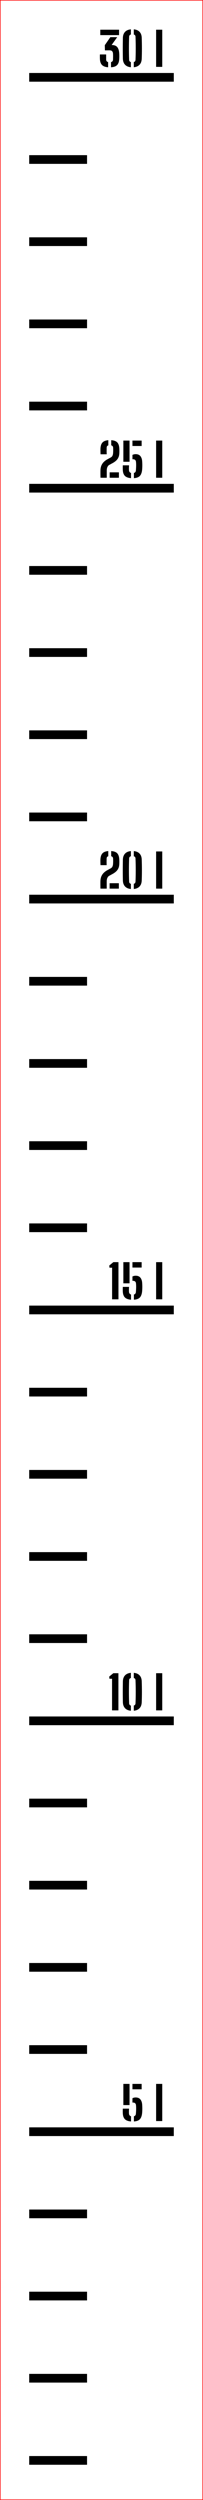 ﻿<?xml version="1.0" encoding="UTF-8"?>
<svg xmlns:xlink="http://www.w3.org/1999/xlink" viewBox="0 0 35.1 430.398" version="1.1" style="font-synthesis: none;" width="35.1mm" height="430.398mm" xmlns="http://www.w3.org/2000/svg">
  <defs />
  <style>	</style>
  <path d="M 0 0 L 35.1 0 L 35.1 430.398 L 0 430.398 Z " stroke="none" fill-rule="nonzero" fill="#FFFFFF" fill-opacity="1" transform="matrix(1,0,0,1,0,0)" />
  <path d="M 0 409.516 L 10 409.516 L 10 411.016 L 0 411.016 Z " stroke="none" fill-rule="evenodd" fill="#000000" fill-opacity="1" transform="matrix(1,0,0,1,5.05,13.314)" id="mark1 l" />
  <path d="M 0 395.369 L 10 395.369 L 10 396.869 L 0 396.869 Z " stroke="none" fill-rule="evenodd" fill="#000000" fill-opacity="1" transform="matrix(1,0,0,1,5.05,13.314)" id="mark2 l" />
  <path d="M 0 381.222 L 10 381.222 L 10 382.722 L 0 382.722 Z " stroke="none" fill-rule="evenodd" fill="#000000" fill-opacity="1" transform="matrix(1,0,0,1,5.05,13.314)" id="mark3 l" />
  <path d="M 0 367.075 L 10 367.075 L 10 368.575 L 0 368.575 Z " stroke="none" fill-rule="evenodd" fill="#000000" fill-opacity="1" transform="matrix(1,0,0,1,5.05,13.314)" id="mark4 l" />
  <path d="M 0 352.928 L 25 352.928 L 25 354.428 L 0 354.428 Z " stroke="none" fill-rule="evenodd" fill="#000000" fill-opacity="1" transform="matrix(1,0,0,1,5.05,13.314)" id="mark5 l" />
  <path d="M 16.18 350.43 C 16.175 350.256, 16.173 350.117, 16.176 350.012 C 16.179 349.906, 16.181 349.804, 16.184 349.706 L 17.264 349.706 C 17.256 349.783, 17.25 349.879, 17.246 349.994 C 17.242 350.108, 17.241 350.219, 17.242 350.326 C 17.243 350.432, 17.247 350.512, 17.252 350.566 C 17.263 350.686, 17.297 350.784, 17.356 350.86 C 17.415 350.936, 17.497 350.99, 17.604 351.022 L 17.604 351.914 C 17.111 351.876, 16.753 351.742, 16.532 351.51 C 16.311 351.278, 16.193 350.918, 16.18 350.43 Z M 16.28 349.094 L 16.28 345.446 L 17.348 345.446 L 17.348 349.094 Z M 17.852 348.67 L 17.852 347.914 C 17.929 347.874, 18.015 347.842, 18.108 347.818 C 18.201 347.794, 18.301 347.782, 18.408 347.782 C 18.773 347.782, 19.047 347.897, 19.23 348.128 C 19.413 348.358, 19.515 348.672, 19.536 349.07 C 19.547 349.23, 19.553 349.388, 19.556 349.546 C 19.559 349.703, 19.557 349.856, 19.552 350.006 C 19.547 350.155, 19.539 350.295, 19.528 350.426 C 19.483 350.924, 19.353 351.29, 19.14 351.522 C 18.927 351.754, 18.581 351.884, 18.104 351.914 L 18.104 351.022 C 18.213 350.992, 18.296 350.94, 18.352 350.864 C 18.408 350.788, 18.44 350.688, 18.448 350.566 C 18.472 350.275, 18.486 350.014, 18.49 349.782 C 18.494 349.55, 18.485 349.328, 18.464 349.118 C 18.448 348.963, 18.397 348.848, 18.31 348.772 C 18.223 348.696, 18.091 348.658, 17.912 348.658 C 17.901 348.658, 17.891 348.659, 17.88 348.662 C 17.869 348.664, 17.86 348.667, 17.852 348.67 Z M 17.852 346.378 L 17.852 345.446 L 19.44 345.446 L 19.44 346.378 Z M 21.944 351.846 L 21.944 345.446 L 23.004 345.446 L 23.004 351.846 Z " stroke="none" fill-rule="nonzero" fill="#000000" fill-opacity="1" transform="matrix(1,0,0,1,5.05,13.314)" id="text5 l" />
  <path d="M 0 338.781 L 10 338.781 L 10 340.281 L 0 340.281 Z " stroke="none" fill-rule="evenodd" fill="#000000" fill-opacity="1" transform="matrix(1,0,0,1,5.05,13.314)" id="mark6 l" />
  <path d="M 0 324.633 L 10 324.633 L 10 326.133 L 0 326.133 Z " stroke="none" fill-rule="evenodd" fill="#000000" fill-opacity="1" transform="matrix(1,0,0,1,5.05,13.314)" id="mark7 l" />
  <path d="M 0 310.486 L 10 310.486 L 10 311.986 L 0 311.986 Z " stroke="none" fill-rule="evenodd" fill="#000000" fill-opacity="1" transform="matrix(1,0,0,1,5.05,13.314)" id="mark8 l" />
  <path d="M 0 296.339 L 10 296.339 L 10 297.839 L 0 297.839 Z " stroke="none" fill-rule="evenodd" fill="#000000" fill-opacity="1" transform="matrix(1,0,0,1,5.05,13.314)" id="mark9 l" />
  <path d="M 0 282.192 L 25 282.192 L 25 283.692 L 0 283.692 Z " stroke="none" fill-rule="evenodd" fill="#000000" fill-opacity="1" transform="matrix(1,0,0,1,5.05,13.314)" id="mark10 l" />
  <path d="M 14.324 281.142 L 14.324 275.698 L 13.872 275.698 L 13.84 275.318 L 14.544 274.742 L 15.424 274.742 L 15.424 281.142 Z M 16.196 279.73 C 16.188 279.301, 16.183 278.884, 16.18 278.48 C 16.177 278.076, 16.178 277.681, 16.182 277.294 C 16.186 276.907, 16.191 276.526, 16.196 276.15 C 16.209 275.71, 16.334 275.365, 16.57 275.114 C 16.806 274.863, 17.143 274.718, 17.58 274.678 L 17.58 275.566 C 17.383 275.622, 17.281 275.751, 17.276 275.954 C 17.263 276.325, 17.253 276.673, 17.248 276.998 C 17.243 277.323, 17.24 277.64, 17.24 277.948 C 17.24 278.256, 17.243 278.571, 17.248 278.892 C 17.253 279.213, 17.263 279.557, 17.276 279.922 C 17.281 280.13, 17.383 280.262, 17.58 280.318 L 17.58 281.206 C 17.143 281.166, 16.806 281.02, 16.57 280.768 C 16.334 280.516, 16.209 280.17, 16.196 279.73 Z M 18.084 281.206 L 18.084 280.314 C 18.268 280.261, 18.367 280.137, 18.38 279.942 C 18.399 279.475, 18.411 279.027, 18.416 278.596 C 18.421 278.165, 18.421 277.735, 18.416 277.304 C 18.411 276.873, 18.399 276.421, 18.38 275.946 C 18.375 275.751, 18.276 275.625, 18.084 275.566 L 18.084 274.678 C 18.513 274.718, 18.847 274.863, 19.084 275.114 C 19.321 275.365, 19.445 275.71, 19.456 276.15 C 19.467 276.465, 19.475 276.775, 19.48 277.08 C 19.485 277.385, 19.488 277.686, 19.488 277.982 C 19.488 278.278, 19.485 278.571, 19.48 278.862 C 19.475 279.153, 19.467 279.442, 19.456 279.73 C 19.44 280.181, 19.312 280.529, 19.072 280.776 C 18.832 281.023, 18.503 281.166, 18.084 281.206 Z M 21.944 281.142 L 21.944 274.742 L 23.004 274.742 L 23.004 281.142 Z " stroke="none" fill-rule="nonzero" fill="#000000" fill-opacity="1" transform="matrix(1,0,0,1,5.05,13.314)" id="text10 l" />
  <path d="M 0 268.045 L 10 268.045 L 10 269.545 L 0 269.545 Z " stroke="none" fill-rule="evenodd" fill="#000000" fill-opacity="1" transform="matrix(1,0,0,1,5.05,13.314)" id="mark11 l" />
  <path d="M 0 253.898 L 10 253.898 L 10 255.398 L 0 255.398 Z " stroke="none" fill-rule="evenodd" fill="#000000" fill-opacity="1" transform="matrix(1,0,0,1,5.05,13.314)" id="mark12 l" />
  <path d="M 0 239.751 L 10 239.751 L 10 241.251 L 0 241.251 Z " stroke="none" fill-rule="evenodd" fill="#000000" fill-opacity="1" transform="matrix(1,0,0,1,5.05,13.314)" id="mark13 l" />
  <path d="M 0 225.604 L 10 225.604 L 10 227.104 L 0 227.104 Z " stroke="none" fill-rule="evenodd" fill="#000000" fill-opacity="1" transform="matrix(1,0,0,1,5.05,13.314)" id="mark14 l" />
  <path d="M 0 211.457 L 25 211.457 L 25 212.957 L 0 212.957 Z " stroke="none" fill-rule="evenodd" fill="#000000" fill-opacity="1" transform="matrix(1,0,0,1,5.05,13.314)" id="mark15 l" />
  <path d="M 14.332 210.375 L 14.332 204.931 L 13.88 204.931 L 13.848 204.551 L 14.552 203.975 L 15.432 203.975 L 15.432 210.375 Z M 16.18 208.959 C 16.175 208.785, 16.173 208.646, 16.176 208.541 C 16.179 208.435, 16.181 208.333, 16.184 208.235 L 17.264 208.235 C 17.256 208.312, 17.25 208.408, 17.246 208.523 C 17.242 208.637, 17.241 208.748, 17.242 208.855 C 17.243 208.961, 17.247 209.041, 17.252 209.095 C 17.263 209.215, 17.297 209.313, 17.356 209.389 C 17.415 209.465, 17.497 209.519, 17.604 209.551 L 17.604 210.443 C 17.111 210.405, 16.753 210.271, 16.532 210.039 C 16.311 209.807, 16.193 209.447, 16.18 208.959 Z M 16.28 207.623 L 16.28 203.975 L 17.348 203.975 L 17.348 207.623 Z M 17.852 207.199 L 17.852 206.443 C 17.929 206.403, 18.015 206.371, 18.108 206.347 C 18.201 206.323, 18.301 206.311, 18.408 206.311 C 18.773 206.311, 19.047 206.426, 19.23 206.657 C 19.413 206.887, 19.515 207.201, 19.536 207.599 C 19.547 207.759, 19.553 207.917, 19.556 208.075 C 19.559 208.232, 19.557 208.385, 19.552 208.535 C 19.547 208.684, 19.539 208.824, 19.528 208.955 C 19.483 209.453, 19.353 209.819, 19.14 210.051 C 18.927 210.283, 18.581 210.413, 18.104 210.443 L 18.104 209.551 C 18.213 209.521, 18.296 209.469, 18.352 209.393 C 18.408 209.317, 18.44 209.217, 18.448 209.095 C 18.472 208.804, 18.486 208.543, 18.49 208.311 C 18.494 208.079, 18.485 207.857, 18.464 207.647 C 18.448 207.492, 18.397 207.377, 18.31 207.301 C 18.223 207.225, 18.091 207.187, 17.912 207.187 C 17.901 207.187, 17.891 207.188, 17.88 207.191 C 17.869 207.193, 17.86 207.196, 17.852 207.199 Z M 17.852 204.907 L 17.852 203.975 L 19.44 203.975 L 19.44 204.907 Z M 21.944 210.375 L 21.944 203.975 L 23.004 203.975 L 23.004 210.375 Z " stroke="none" fill-rule="nonzero" fill="#000000" fill-opacity="1" transform="matrix(1,0,0,1,5.05,13.314)" id="text15 l" />
  <path d="M 0 197.309 L 10 197.309 L 10 198.809 L 0 198.809 Z " stroke="none" fill-rule="evenodd" fill="#000000" fill-opacity="1" transform="matrix(1,0,0,1,5.05,13.314)" id="mark16 l" />
  <path d="M 0 183.162 L 10 183.162 L 10 184.662 L 0 184.662 Z " stroke="none" fill-rule="evenodd" fill="#000000" fill-opacity="1" transform="matrix(1,0,0,1,5.05,13.314)" id="mark17 l" />
  <path d="M 0 169.015 L 10 169.015 L 10 170.515 L 0 170.515 Z " stroke="none" fill-rule="evenodd" fill="#000000" fill-opacity="1" transform="matrix(1,0,0,1,5.05,13.314)" id="mark18 l" />
  <path d="M 0 154.868 L 10 154.868 L 10 156.368 L 0 156.368 Z " stroke="none" fill-rule="evenodd" fill="#000000" fill-opacity="1" transform="matrix(1,0,0,1,5.05,13.314)" id="mark19 l" />
  <path d="M 0 140.721 L 25 140.721 L 25 142.221 L 0 142.221 Z " stroke="none" fill-rule="evenodd" fill="#000000" fill-opacity="1" transform="matrix(1,0,0,1,5.05,13.314)" id="mark20 l" />
  <path d="M 12.32 139.671 C 12.317 139.572, 12.315 139.484, 12.314 139.405 C 12.313 139.326, 12.311 139.252, 12.31 139.183 C 12.309 139.114, 12.308 139.042, 12.308 138.967 C 12.308 138.892, 12.308 138.808, 12.308 138.713 C 12.308 138.618, 12.309 138.507, 12.312 138.379 C 12.32 138.086, 12.37 137.824, 12.462 137.593 C 12.554 137.362, 12.688 137.156, 12.864 136.975 C 13.04 136.794, 13.257 136.632, 13.516 136.491 L 14.048 136.203 C 14.235 136.102, 14.354 135.98, 14.406 135.837 C 14.458 135.694, 14.488 135.56, 14.496 135.435 C 14.507 135.288, 14.513 135.132, 14.514 134.965 C 14.515 134.798, 14.512 134.642, 14.504 134.495 C 14.499 134.391, 14.469 134.305, 14.414 134.237 C 14.359 134.169, 14.28 134.12, 14.176 134.091 L 14.176 133.203 C 14.664 133.235, 15.014 133.366, 15.226 133.597 C 15.438 133.828, 15.555 134.188, 15.576 134.679 C 15.579 134.743, 15.581 134.808, 15.582 134.875 C 15.583 134.942, 15.584 135.006, 15.584 135.069 C 15.584 135.132, 15.583 135.194, 15.582 135.255 C 15.581 135.316, 15.579 135.376, 15.576 135.435 C 15.565 135.72, 15.512 135.967, 15.416 136.175 C 15.32 136.383, 15.19 136.563, 15.026 136.715 C 14.862 136.867, 14.672 137.003, 14.456 137.123 L 13.852 137.451 C 13.737 137.512, 13.647 137.596, 13.582 137.703 C 13.517 137.81, 13.47 137.923, 13.442 138.043 C 13.414 138.163, 13.4 138.275, 13.4 138.379 L 13.4 139.671 Z M 12.328 135.631 C 12.323 135.514, 12.319 135.399, 12.316 135.287 C 12.313 135.175, 12.311 135.069, 12.31 134.969 C 12.309 134.869, 12.309 134.772, 12.312 134.679 C 12.331 134.191, 12.447 133.832, 12.662 133.601 C 12.877 133.37, 13.213 133.238, 13.672 133.203 L 13.672 134.095 C 13.576 134.124, 13.505 134.171, 13.46 134.235 C 13.415 134.299, 13.391 134.376, 13.388 134.467 C 13.383 134.675, 13.379 134.868, 13.378 135.047 C 13.377 135.226, 13.381 135.42, 13.392 135.631 Z M 13.904 139.671 L 13.904 138.739 L 15.5 138.739 L 15.5 139.671 Z M 16.196 138.259 C 16.188 137.83, 16.183 137.413, 16.18 137.009 C 16.177 136.605, 16.178 136.21, 16.182 135.823 C 16.186 135.436, 16.191 135.055, 16.196 134.679 C 16.209 134.239, 16.334 133.894, 16.57 133.643 C 16.806 133.392, 17.143 133.247, 17.58 133.207 L 17.58 134.095 C 17.383 134.151, 17.281 134.28, 17.276 134.483 C 17.263 134.854, 17.253 135.202, 17.248 135.527 C 17.243 135.852, 17.24 136.169, 17.24 136.477 C 17.24 136.785, 17.243 137.1, 17.248 137.421 C 17.253 137.742, 17.263 138.086, 17.276 138.451 C 17.281 138.659, 17.383 138.791, 17.58 138.847 L 17.58 139.735 C 17.143 139.695, 16.806 139.549, 16.57 139.297 C 16.334 139.045, 16.209 138.699, 16.196 138.259 Z M 18.084 139.735 L 18.084 138.843 C 18.268 138.79, 18.367 138.666, 18.38 138.471 C 18.399 138.004, 18.411 137.556, 18.416 137.125 C 18.421 136.694, 18.421 136.264, 18.416 135.833 C 18.411 135.402, 18.399 134.95, 18.38 134.475 C 18.375 134.28, 18.276 134.154, 18.084 134.095 L 18.084 133.207 C 18.513 133.247, 18.847 133.392, 19.084 133.643 C 19.321 133.894, 19.445 134.239, 19.456 134.679 C 19.467 134.994, 19.475 135.304, 19.48 135.609 C 19.485 135.914, 19.488 136.215, 19.488 136.511 C 19.488 136.807, 19.485 137.1, 19.48 137.391 C 19.475 137.682, 19.467 137.971, 19.456 138.259 C 19.44 138.71, 19.312 139.058, 19.072 139.305 C 18.832 139.552, 18.503 139.695, 18.084 139.735 Z M 21.944 139.671 L 21.944 133.271 L 23.004 133.271 L 23.004 139.671 Z " stroke="none" fill-rule="nonzero" fill="#000000" fill-opacity="1" transform="matrix(1,0,0,1,5.05,13.314)" id="text20 l" />
  <path d="M 0 126.574 L 10 126.574 L 10 128.074 L 0 128.074 Z " stroke="none" fill-rule="evenodd" fill="#000000" fill-opacity="1" transform="matrix(1,0,0,1,5.05,13.314)" id="mark21 l" />
  <path d="M 0 112.427 L 10 112.427 L 10 113.927 L 0 113.927 Z " stroke="none" fill-rule="evenodd" fill="#000000" fill-opacity="1" transform="matrix(1,0,0,1,5.05,13.314)" id="mark22 l" />
  <path d="M 0 98.28 L 10 98.28 L 10 99.78 L 0 99.78 Z " stroke="none" fill-rule="evenodd" fill="#000000" fill-opacity="1" transform="matrix(1,0,0,1,5.05,13.314)" id="mark23 l" />
  <path d="M 0 84.133 L 10 84.133 L 10 85.633 L 0 85.633 Z " stroke="none" fill-rule="evenodd" fill="#000000" fill-opacity="1" transform="matrix(1,0,0,1,5.05,13.314)" id="mark24 l" />
  <path d="M 0 69.986 L 25 69.986 L 25 71.486 L 0 71.486 Z " stroke="none" fill-rule="evenodd" fill="#000000" fill-opacity="1" transform="matrix(1,0,0,1,5.05,13.314)" id="mark25 l" />
  <path d="M 12.328 68.936 C 12.325 68.837, 12.323 68.748, 12.322 68.67 C 12.321 68.591, 12.319 68.517, 12.318 68.448 C 12.317 68.378, 12.316 68.306, 12.316 68.232 C 12.316 68.157, 12.316 68.072, 12.316 67.978 C 12.316 67.883, 12.317 67.772, 12.32 67.644 C 12.328 67.35, 12.378 67.088, 12.47 66.858 C 12.562 66.627, 12.696 66.421, 12.872 66.24 C 13.048 66.058, 13.265 65.897, 13.524 65.756 L 14.056 65.468 C 14.243 65.366, 14.362 65.244, 14.414 65.102 C 14.466 64.959, 14.496 64.825, 14.504 64.7 C 14.515 64.553, 14.521 64.396, 14.522 64.23 C 14.523 64.063, 14.52 63.906, 14.512 63.76 C 14.507 63.656, 14.477 63.57, 14.422 63.502 C 14.367 63.434, 14.288 63.385, 14.184 63.356 L 14.184 62.468 C 14.672 62.5, 15.022 62.631, 15.234 62.862 C 15.446 63.092, 15.563 63.453, 15.584 63.944 C 15.587 64.008, 15.589 64.073, 15.59 64.14 C 15.591 64.206, 15.592 64.271, 15.592 64.334 C 15.592 64.396, 15.591 64.458, 15.59 64.52 C 15.589 64.581, 15.587 64.641, 15.584 64.7 C 15.573 64.985, 15.52 65.232, 15.424 65.44 C 15.328 65.648, 15.198 65.828, 15.034 65.98 C 14.87 66.132, 14.68 66.268, 14.464 66.388 L 13.86 66.716 C 13.745 66.777, 13.655 66.861, 13.59 66.968 C 13.525 67.074, 13.478 67.188, 13.45 67.308 C 13.422 67.428, 13.408 67.54, 13.408 67.644 L 13.408 68.936 Z M 12.336 64.896 C 12.331 64.778, 12.327 64.664, 12.324 64.552 C 12.321 64.44, 12.319 64.334, 12.318 64.234 C 12.317 64.134, 12.317 64.037, 12.32 63.944 C 12.339 63.456, 12.455 63.096, 12.67 62.866 C 12.885 62.635, 13.221 62.502, 13.68 62.468 L 13.68 63.36 C 13.584 63.389, 13.513 63.436, 13.468 63.5 C 13.423 63.564, 13.399 63.641, 13.396 63.732 C 13.391 63.94, 13.387 64.133, 13.386 64.312 C 13.385 64.49, 13.389 64.685, 13.4 64.896 Z M 13.912 68.936 L 13.912 68.004 L 15.508 68.004 L 15.508 68.936 Z M 16.18 67.52 C 16.175 67.346, 16.173 67.207, 16.176 67.102 C 16.179 66.996, 16.181 66.894, 16.184 66.796 L 17.264 66.796 C 17.256 66.873, 17.25 66.969, 17.246 67.084 C 17.242 67.198, 17.241 67.309, 17.242 67.416 C 17.243 67.522, 17.247 67.602, 17.252 67.656 C 17.263 67.776, 17.297 67.874, 17.356 67.95 C 17.415 68.026, 17.497 68.08, 17.604 68.112 L 17.604 69.004 C 17.111 68.966, 16.753 68.832, 16.532 68.6 C 16.311 68.368, 16.193 68.008, 16.18 67.52 Z M 16.28 66.184 L 16.28 62.536 L 17.348 62.536 L 17.348 66.184 Z M 17.852 65.76 L 17.852 65.004 C 17.929 64.964, 18.015 64.932, 18.108 64.908 C 18.201 64.884, 18.301 64.872, 18.408 64.872 C 18.773 64.872, 19.047 64.987, 19.23 65.218 C 19.413 65.448, 19.515 65.762, 19.536 66.16 C 19.547 66.32, 19.553 66.478, 19.556 66.636 C 19.559 66.793, 19.557 66.946, 19.552 67.096 C 19.547 67.245, 19.539 67.385, 19.528 67.516 C 19.483 68.014, 19.353 68.38, 19.14 68.612 C 18.927 68.844, 18.581 68.974, 18.104 69.004 L 18.104 68.112 C 18.213 68.082, 18.296 68.03, 18.352 67.954 C 18.408 67.878, 18.44 67.778, 18.448 67.656 C 18.472 67.365, 18.486 67.104, 18.49 66.872 C 18.494 66.64, 18.485 66.418, 18.464 66.208 C 18.448 66.053, 18.397 65.938, 18.31 65.862 C 18.223 65.786, 18.091 65.748, 17.912 65.748 C 17.901 65.748, 17.891 65.749, 17.88 65.752 C 17.869 65.754, 17.86 65.757, 17.852 65.76 Z M 17.852 63.468 L 17.852 62.536 L 19.44 62.536 L 19.44 63.468 Z M 21.944 68.936 L 21.944 62.536 L 23.004 62.536 L 23.004 68.936 Z " stroke="none" fill-rule="nonzero" fill="#000000" fill-opacity="1" transform="matrix(1,0,0,1,5.05,13.314)" id="text25 l" />
  <path d="M 0 55.838 L 10 55.838 L 10 57.338 L 0 57.338 Z " stroke="none" fill-rule="evenodd" fill="#000000" fill-opacity="1" transform="matrix(1,0,0,1,5.05,13.314)" id="mark26 l" />
  <path d="M 0 41.691 L 10 41.691 L 10 43.191 L 0 43.191 Z " stroke="none" fill-rule="evenodd" fill="#000000" fill-opacity="1" transform="matrix(1,0,0,1,5.05,13.314)" id="mark27 l" />
  <path d="M 0 27.544 L 10 27.544 L 10 29.044 L 0 29.044 Z " stroke="none" fill-rule="evenodd" fill="#000000" fill-opacity="1" transform="matrix(1,0,0,1,5.05,13.314)" id="mark28 l" />
  <path d="M 0 13.397 L 10 13.397 L 10 14.897 L 0 14.897 Z " stroke="none" fill-rule="evenodd" fill="#000000" fill-opacity="1" transform="matrix(1,0,0,1,5.05,13.314)" id="mark29 l" />
  <path d="M 0 -0.75 L 25 -0.75 L 25 0.75 L 0 0.75 Z " stroke="none" fill-rule="evenodd" fill="#000000" fill-opacity="1" transform="matrix(1,0,0,1,5.05,13.314)" id="mark30 l" />
  <path d="M 12.224 -3.216 C 12.221 -3.317, 12.219 -3.401, 12.218 -3.468 C 12.217 -3.535, 12.217 -3.603, 12.218 -3.672 C 12.219 -3.741, 12.221 -3.831, 12.224 -3.94 L 13.304 -3.94 L 13.304 -3.076 C 13.304 -2.839, 13.417 -2.688, 13.644 -2.624 L 13.644 -1.732 C 13.156 -1.769, 12.801 -1.904, 12.578 -2.136 C 12.355 -2.368, 12.237 -2.728, 12.224 -3.216 Z M 12.292 -7.268 L 12.292 -8.2 L 15.536 -8.2 L 15.536 -7.268 Z M 14.144 -2.62 C 14.368 -2.676, 14.484 -2.827, 14.492 -3.072 C 14.497 -3.275, 14.501 -3.457, 14.502 -3.62 C 14.503 -3.783, 14.499 -3.94, 14.488 -4.092 C 14.48 -4.249, 14.432 -4.383, 14.344 -4.492 C 14.256 -4.601, 14.089 -4.653, 13.844 -4.648 L 13.096 -4.64 L 13.068 -5.532 L 14.028 -6.916 L 15.216 -6.916 L 14.248 -5.564 L 14.28 -5.564 C 14.712 -5.564, 15.029 -5.441, 15.23 -5.196 C 15.431 -4.951, 15.544 -4.573, 15.568 -4.064 C 15.573 -3.992, 15.577 -3.92, 15.578 -3.848 C 15.579 -3.776, 15.58 -3.705, 15.58 -3.636 C 15.58 -3.567, 15.579 -3.497, 15.578 -3.428 C 15.577 -3.359, 15.573 -3.288, 15.568 -3.216 C 15.549 -2.72, 15.429 -2.355, 15.206 -2.122 C 14.983 -1.889, 14.631 -1.759, 14.148 -1.732 Z M 16.196 -3.212 C 16.188 -3.641, 16.183 -4.058, 16.18 -4.462 C 16.177 -4.866, 16.178 -5.261, 16.182 -5.648 C 16.186 -6.035, 16.191 -6.416, 16.196 -6.792 C 16.209 -7.232, 16.334 -7.577, 16.57 -7.828 C 16.806 -8.079, 17.143 -8.224, 17.58 -8.264 L 17.58 -7.376 C 17.383 -7.32, 17.281 -7.191, 17.276 -6.988 C 17.263 -6.617, 17.253 -6.269, 17.248 -5.944 C 17.243 -5.619, 17.24 -5.302, 17.24 -4.994 C 17.24 -4.686, 17.243 -4.371, 17.248 -4.05 C 17.253 -3.729, 17.263 -3.385, 17.276 -3.02 C 17.281 -2.812, 17.383 -2.68, 17.58 -2.624 L 17.58 -1.736 C 17.143 -1.776, 16.806 -1.922, 16.57 -2.174 C 16.334 -2.426, 16.209 -2.772, 16.196 -3.212 Z M 18.084 -1.736 L 18.084 -2.628 C 18.268 -2.681, 18.367 -2.805, 18.38 -3 C 18.399 -3.467, 18.411 -3.915, 18.416 -4.346 C 18.421 -4.777, 18.421 -5.207, 18.416 -5.638 C 18.411 -6.069, 18.399 -6.521, 18.38 -6.996 C 18.375 -7.191, 18.276 -7.317, 18.084 -7.376 L 18.084 -8.264 C 18.513 -8.224, 18.847 -8.079, 19.084 -7.828 C 19.321 -7.577, 19.445 -7.232, 19.456 -6.792 C 19.467 -6.477, 19.475 -6.167, 19.48 -5.862 C 19.485 -5.557, 19.488 -5.256, 19.488 -4.96 C 19.488 -4.664, 19.485 -4.371, 19.48 -4.08 C 19.475 -3.789, 19.467 -3.5, 19.456 -3.212 C 19.44 -2.761, 19.312 -2.413, 19.072 -2.166 C 18.832 -1.919, 18.503 -1.776, 18.084 -1.736 Z M 21.944 -1.8 L 21.944 -8.2 L 23.004 -8.2 L 23.004 -1.8 Z " stroke="none" fill-rule="nonzero" fill="#000000" fill-opacity="1" transform="matrix(1,0,0,1,5.05,13.314)" id="text30 l" />
  <path d="M -5 -13.264 L 30 -13.264 L 30 417.034 L -5 417.034 Z " stroke="#FF0000" stroke-opacity="1" stroke-width="0.1" stroke-linecap="butt" stroke-linejoin="miter" fill="none" transform="matrix(1,0,0,1,5.05,13.314)" />
</svg>